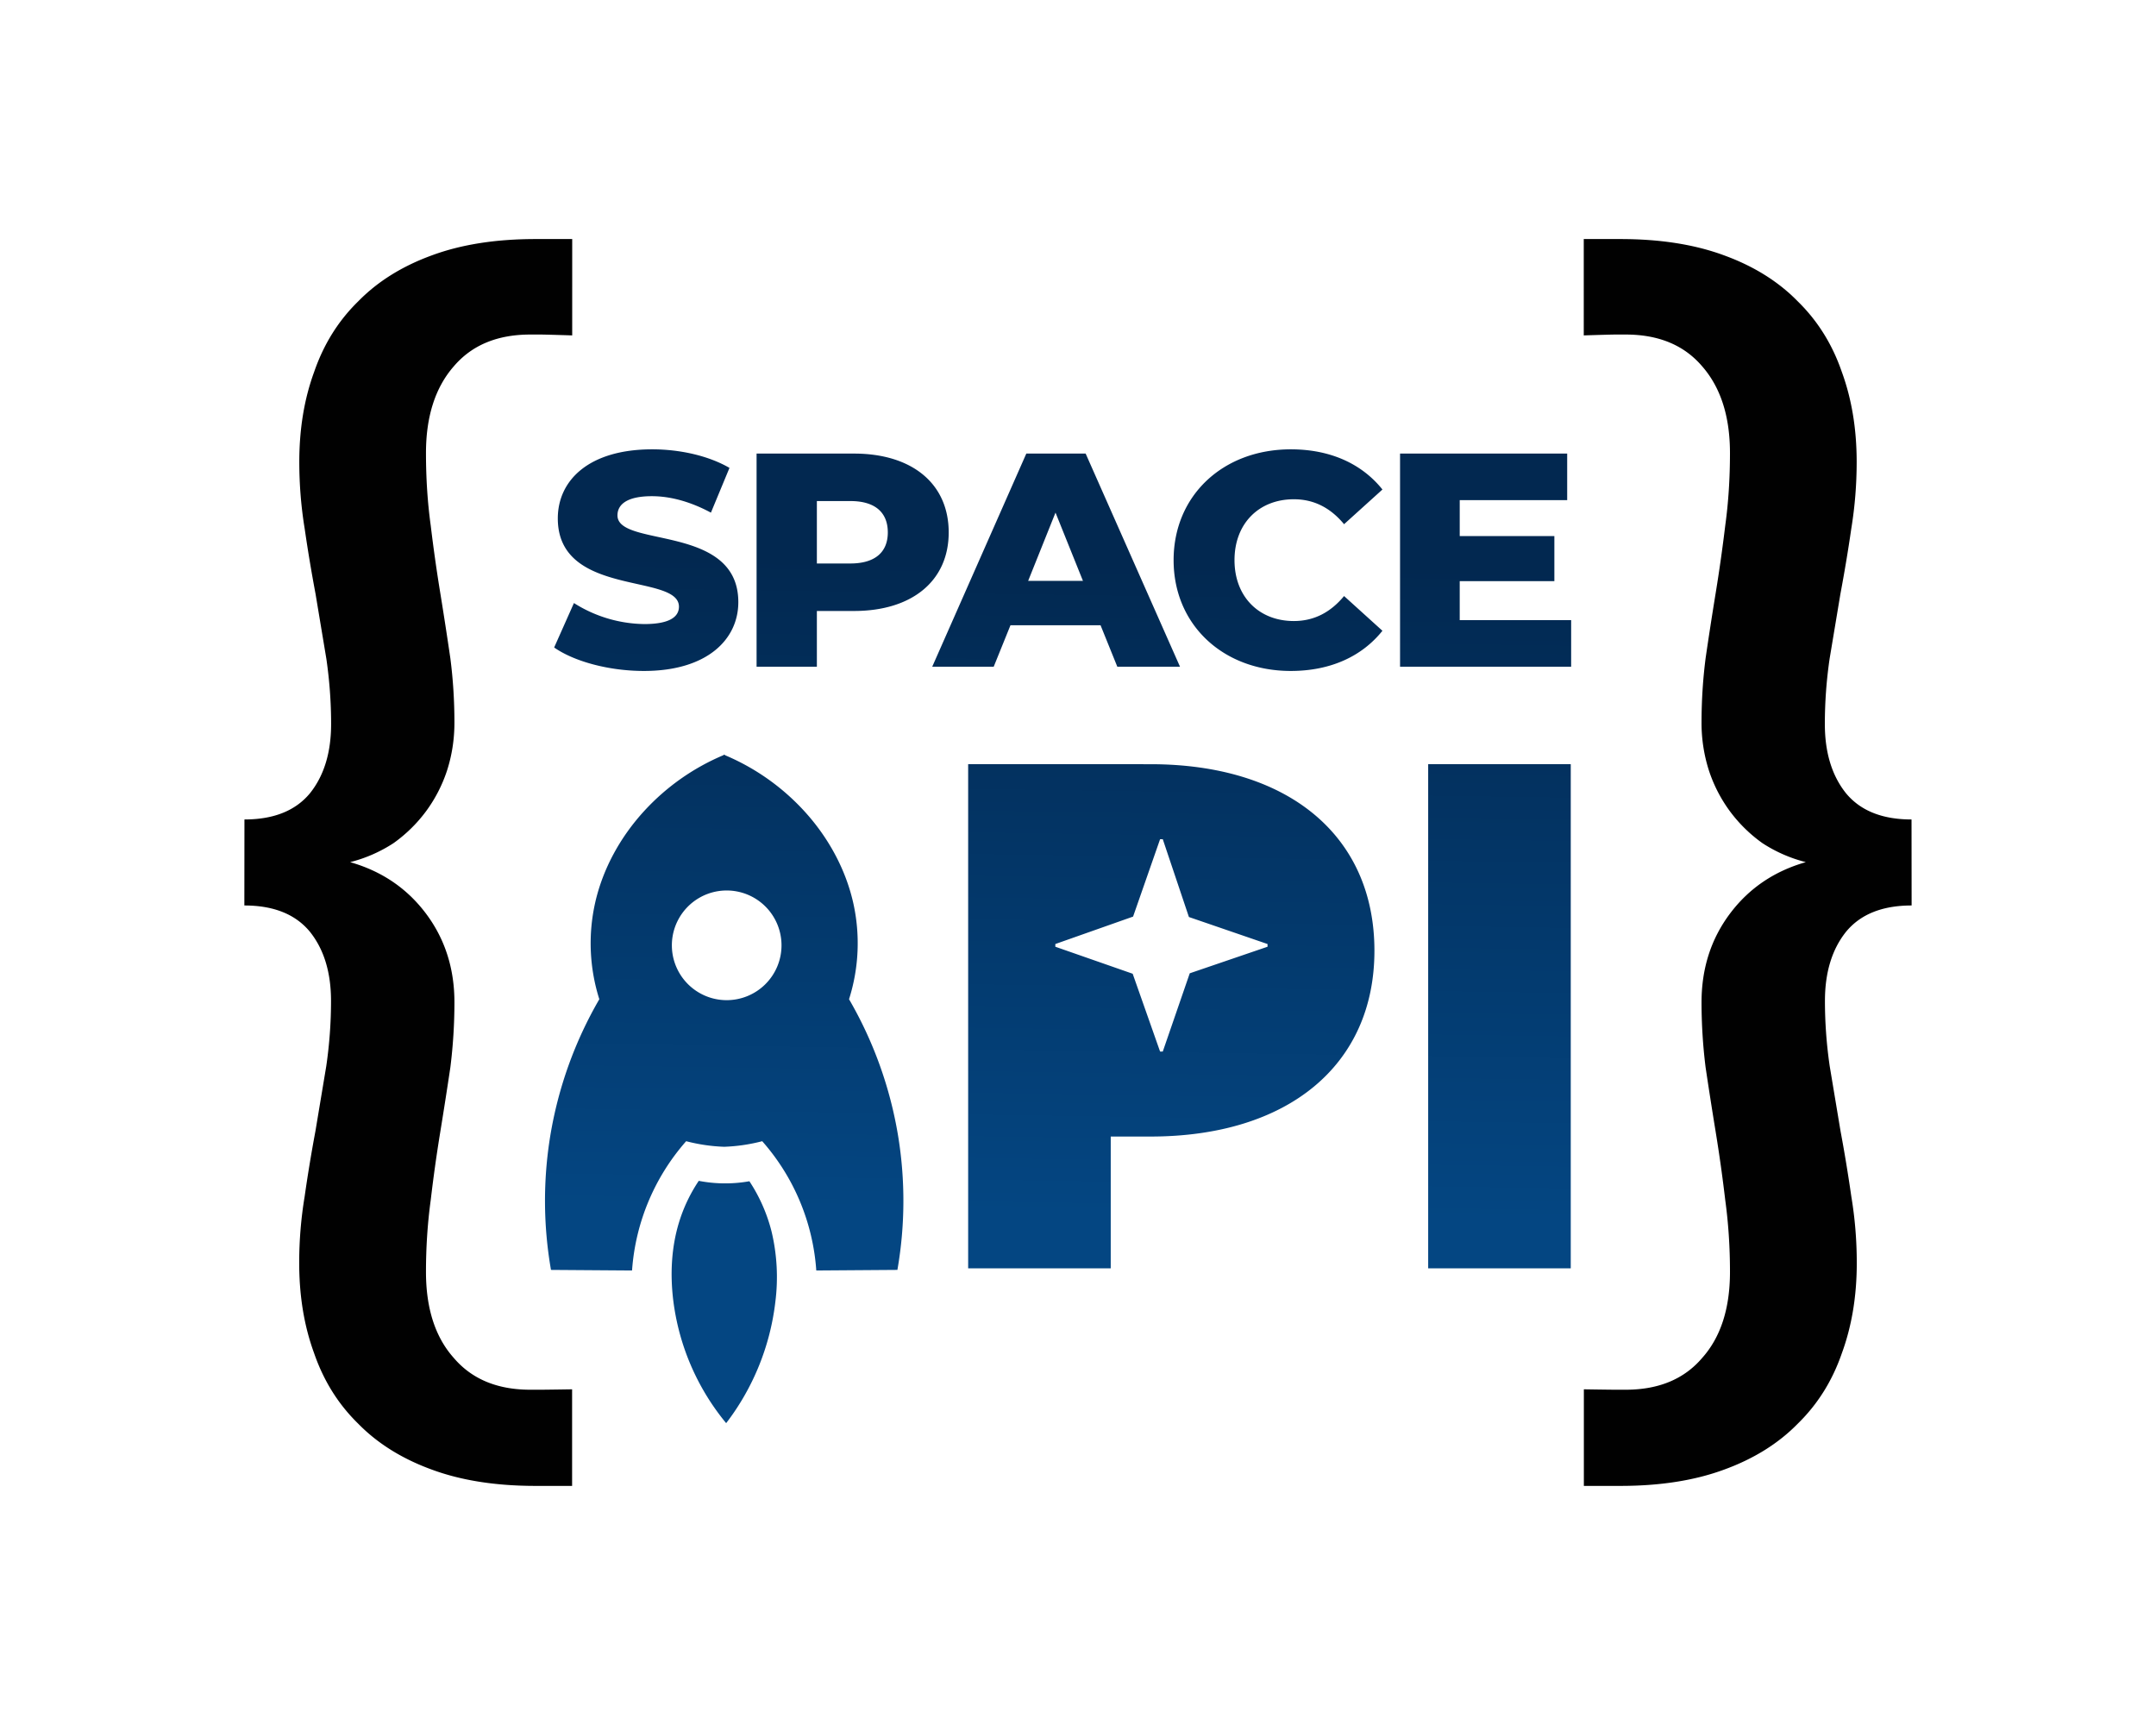 <svg xmlns="http://www.w3.org/2000/svg" xmlns:xlink="http://www.w3.org/1999/xlink" width="1000" height="800" viewBox="0 0 264.583 211.667"><rect x="0" y="0" width="264.583" height="211.667" fill="#808080" stroke="none"/><defs><linearGradient id="a"><stop offset="0" stop-color="#044682"/><stop offset="1" stop-color="#022850"/></linearGradient><linearGradient xlink:href="#a" id="b" gradientUnits="userSpaceOnUse" gradientTransform="matrix(19.623 0 0 19.623 -33626.237 -15370.754)" x1="1720.965" y1="790.894" x2="1721.025" y2="786.828"/></defs><path d="M0 0h264.583v211.667H0z" fill="#fff" fill-opacity=".999"/><path letter-spacing="-.257" font-weight="800" style="line-height:100%;-inkscape-font-specification:'Montserrat Ultra-Bold';font-variant-ligatures:discretionary-ligatures historical-ligatures;font-variant-caps:normal;font-variant-numeric:lining-nums tabular-nums slashed-zero;font-feature-settings:normal;text-align:end" d="M179.136 76.093v-4.784h11.615v-5.53h-11.614v-4.407h13.187v-5.715h-20.51v26.15h20.997v-5.715zm-20.731 6.237c4.824 0 8.709-1.759 11.247-4.931l-4.709-4.262c-1.64 1.98-3.658 3.067-6.161 3.067-4.298 0-7.284-2.991-7.284-7.474 0-4.482 2.986-7.468 7.284-7.468 2.503 0 4.518 1.08 6.161 3.06l4.71-4.256c-2.543-3.177-6.424-4.931-11.243-4.931-8.293 0-14.385 5.639-14.385 13.6 0 7.95 6.092 13.595 14.385 13.595zm-21.29-.523h7.694l-11.579-26.15h-7.282l-11.545 26.15h7.544l2.056-5.082h11.057zm-10.94-10.534l3.356-8.372 3.367 8.372zm-21.371-15.616H92.847v26.15h7.399v-6.836h4.558c7.132 0 11.62-3.698 11.62-9.638 0-5.98-4.488-9.676-11.62-9.676zm-.448 13.485h-4.11v-7.66h4.11c3.062 0 4.595 1.419 4.595 3.85 0 2.393-1.533 3.81-4.595 3.81zM79.026 82.33c7.771 0 11.58-3.885 11.58-8.444 0-9.64-14.831-6.65-14.831-10.645 0-1.311 1.12-2.356 4.222-2.356 2.277 0 4.74.673 7.247 2.02l2.277-5.493c-2.577-1.493-6.087-2.277-9.489-2.277-7.77 0-11.579 3.81-11.579 8.479 0 9.71 14.866 6.688 14.866 10.83 0 1.272-1.196 2.132-4.256 2.132a16.493 16.493 0 0 1-8.63-2.579l-2.428 5.454c2.463 1.718 6.725 2.879 11.022 2.879zm9.8 10.273zm0 0l-.044.06a27.873 27.873 0 0 0-9.689 6.81c-2.937 3.189-5.116 7.11-6.065 11.34a22.703 22.703 0 0 0 .52 11.797 49.37 49.37 0 0 0-6.017 16.754 49.375 49.375 0 0 0 .085 16.461l9.949.071a26.855 26.855 0 0 1 6.64-15.864 21.53 21.53 0 0 0 4.643.683h.044a21.52 21.52 0 0 0 4.647-.683 26.765 26.765 0 0 1 6.635 15.863l9.955-.071a49.304 49.304 0 0 0 .084-16.46 49.362 49.362 0 0 0-6.02-16.754 22.694 22.694 0 0 0 .522-11.797c-.952-4.23-3.128-8.15-6.064-11.34a27.863 27.863 0 0 0-9.688-6.81l-.045-.065c0 .013-.044.013-.053.022 0-.013-.044-.013-.044-.017zm.265 16.665a6.729 6.729 0 1 1 .01 13.457 6.729 6.729 0 0 1-.005-13.457zm-3.34 35.629a19.19 19.19 0 0 0-2.436 5.138c-.93 3.066-1.081 6.335-.696 9.506a29.317 29.317 0 0 0 6.495 15.088 30.247 30.247 0 0 0 6.033-14.857 24.107 24.107 0 0 0-.457-8.638 20.147 20.147 0 0 0-2.724-6.188 17.02 17.02 0 0 1-6.214-.05zm89.514 10.733h17.497V93.767h-17.497zm-56.453-61.863v61.863h17.497v-16.17h4.872c16.882 0 27.488-8.753 27.488-22.803 0-14.14-10.606-22.885-27.482-22.885zm23.553 9.21h.331l3.208 9.546 9.648 3.314v.332l-9.546 3.26-3.31 9.6h-.332l-3.362-9.546-9.492-3.314v-.332l9.541-3.366z" font-family="Montserrat" text-anchor="end" fill="url(#b)"/><path style="line-height:100%;-inkscape-font-specification:'Lato Semi-Bold';font-variant-ligatures:discretionary-ligatures historical-ligatures;font-variant-caps:normal;font-variant-numeric:lining-nums tabular-nums slashed-zero;font-feature-settings:normal;text-align:center" d="M29.986 111.107c3.6 0 6.288 1.081 8.06 3.242 1.719 2.16 2.577 4.986 2.577 8.476 0 2.66-.195 5.32-.581 7.978l-1.33 7.979a187.777 187.777 0 0 0-1.33 8.06 49.436 49.436 0 0 0-.664 8.145c0 4.044.609 7.729 1.828 11.053 1.163 3.38 2.964 6.26 5.4 8.643 2.384 2.438 5.403 4.321 9.06 5.65 3.6 1.33 7.84 1.995 12.715 1.995h4.487v-11.852s-3.166.051-3.887.051h-1.246c-4.045 0-7.175-1.302-9.391-3.906-2.272-2.548-3.408-6.066-3.408-10.554 0-3.047.195-5.983.582-8.809.332-2.826.72-5.596 1.164-8.31.443-2.715.858-5.375 1.246-7.979.333-2.659.499-5.318.499-7.978 0-4.155-1.164-7.784-3.49-10.886-2.328-3.103-5.43-5.208-9.31-6.316a17.647 17.647 0 0 0 5.32-2.327 17.799 17.799 0 0 0 3.989-3.906 17.748 17.748 0 0 0 2.577-4.986c.609-1.884.914-3.851.914-5.9 0-2.66-.164-5.292-.5-7.896-.39-2.66-.802-5.346-1.245-8.061a196.019 196.019 0 0 1-1.164-8.227c-.39-2.826-.582-5.79-.582-8.893 0-4.487 1.136-8.033 3.408-10.637 2.216-2.604 5.346-3.906 9.39-3.906h1.247c.72 0 3.899.106 3.899.106V29.333h-4.488c-4.875 0-9.113.664-12.715 1.994-3.656 1.33-6.676 3.213-9.058 5.65-2.438 2.383-4.238 5.264-5.402 8.644-1.22 3.324-1.828 7.008-1.828 11.053 0 2.77.22 5.512.665 8.227.385 2.66.83 5.319 1.33 7.978.442 2.66.886 5.319 1.329 7.978.385 2.66.58 5.319.58 7.978 0 3.49-.857 6.316-2.575 8.477-1.772 2.16-4.46 3.241-8.061 3.241zm204.607 0c-3.6 0-6.288 1.081-8.061 3.242-1.718 2.16-2.576 4.986-2.576 8.476 0 2.66.195 5.32.582 7.978l1.33 7.979c.498 2.659.94 5.346 1.329 8.06.443 2.66.665 5.375.665 8.145 0 4.044-.61 7.729-1.828 11.053-1.164 3.38-2.964 6.26-5.402 8.643-2.383 2.438-5.402 4.321-9.06 5.65-3.6 1.33-7.84 1.995-12.714 1.995h-4.488v-11.852s3.167.051 3.888.051h1.246c4.045 0 7.175-1.302 9.39-3.906 2.273-2.548 3.408-6.066 3.408-10.554 0-3.047-.195-5.983-.581-8.809a187.08 187.08 0 0 0-1.164-8.31 577.89 577.89 0 0 1-1.247-7.979 64.295 64.295 0 0 1-.498-7.978c0-4.155 1.163-7.784 3.49-10.886 2.327-3.103 5.43-5.208 9.308-6.316a17.649 17.649 0 0 1-5.32-2.327 17.799 17.799 0 0 1-3.988-3.906 17.748 17.748 0 0 1-2.576-4.986 19.058 19.058 0 0 1-.914-5.9c0-2.66.164-5.292.498-7.896.386-2.66.804-5.346 1.247-8.061a197.35 197.35 0 0 0 1.164-8.227c.39-2.826.58-5.79.58-8.893 0-4.487-1.134-8.033-3.406-10.637-2.216-2.604-5.346-3.906-9.39-3.906h-1.247c-.72 0-3.9.106-3.9.106V29.333h4.489c4.875 0 9.113.664 12.715 1.994 3.656 1.33 6.675 3.213 9.058 5.65 2.438 2.383 4.238 5.264 5.402 8.644 1.219 3.324 1.828 7.008 1.828 11.053 0 2.77-.221 5.512-.665 8.227-.385 2.66-.83 5.319-1.33 7.978l-1.33 7.978a55.562 55.562 0 0 0-.581 7.978c0 3.49.859 6.316 2.576 8.477 1.773 2.16 4.46 3.241 8.062 3.241z" font-weight="600" font-family="Lato" text-anchor="middle" fill="#010101"/></svg>